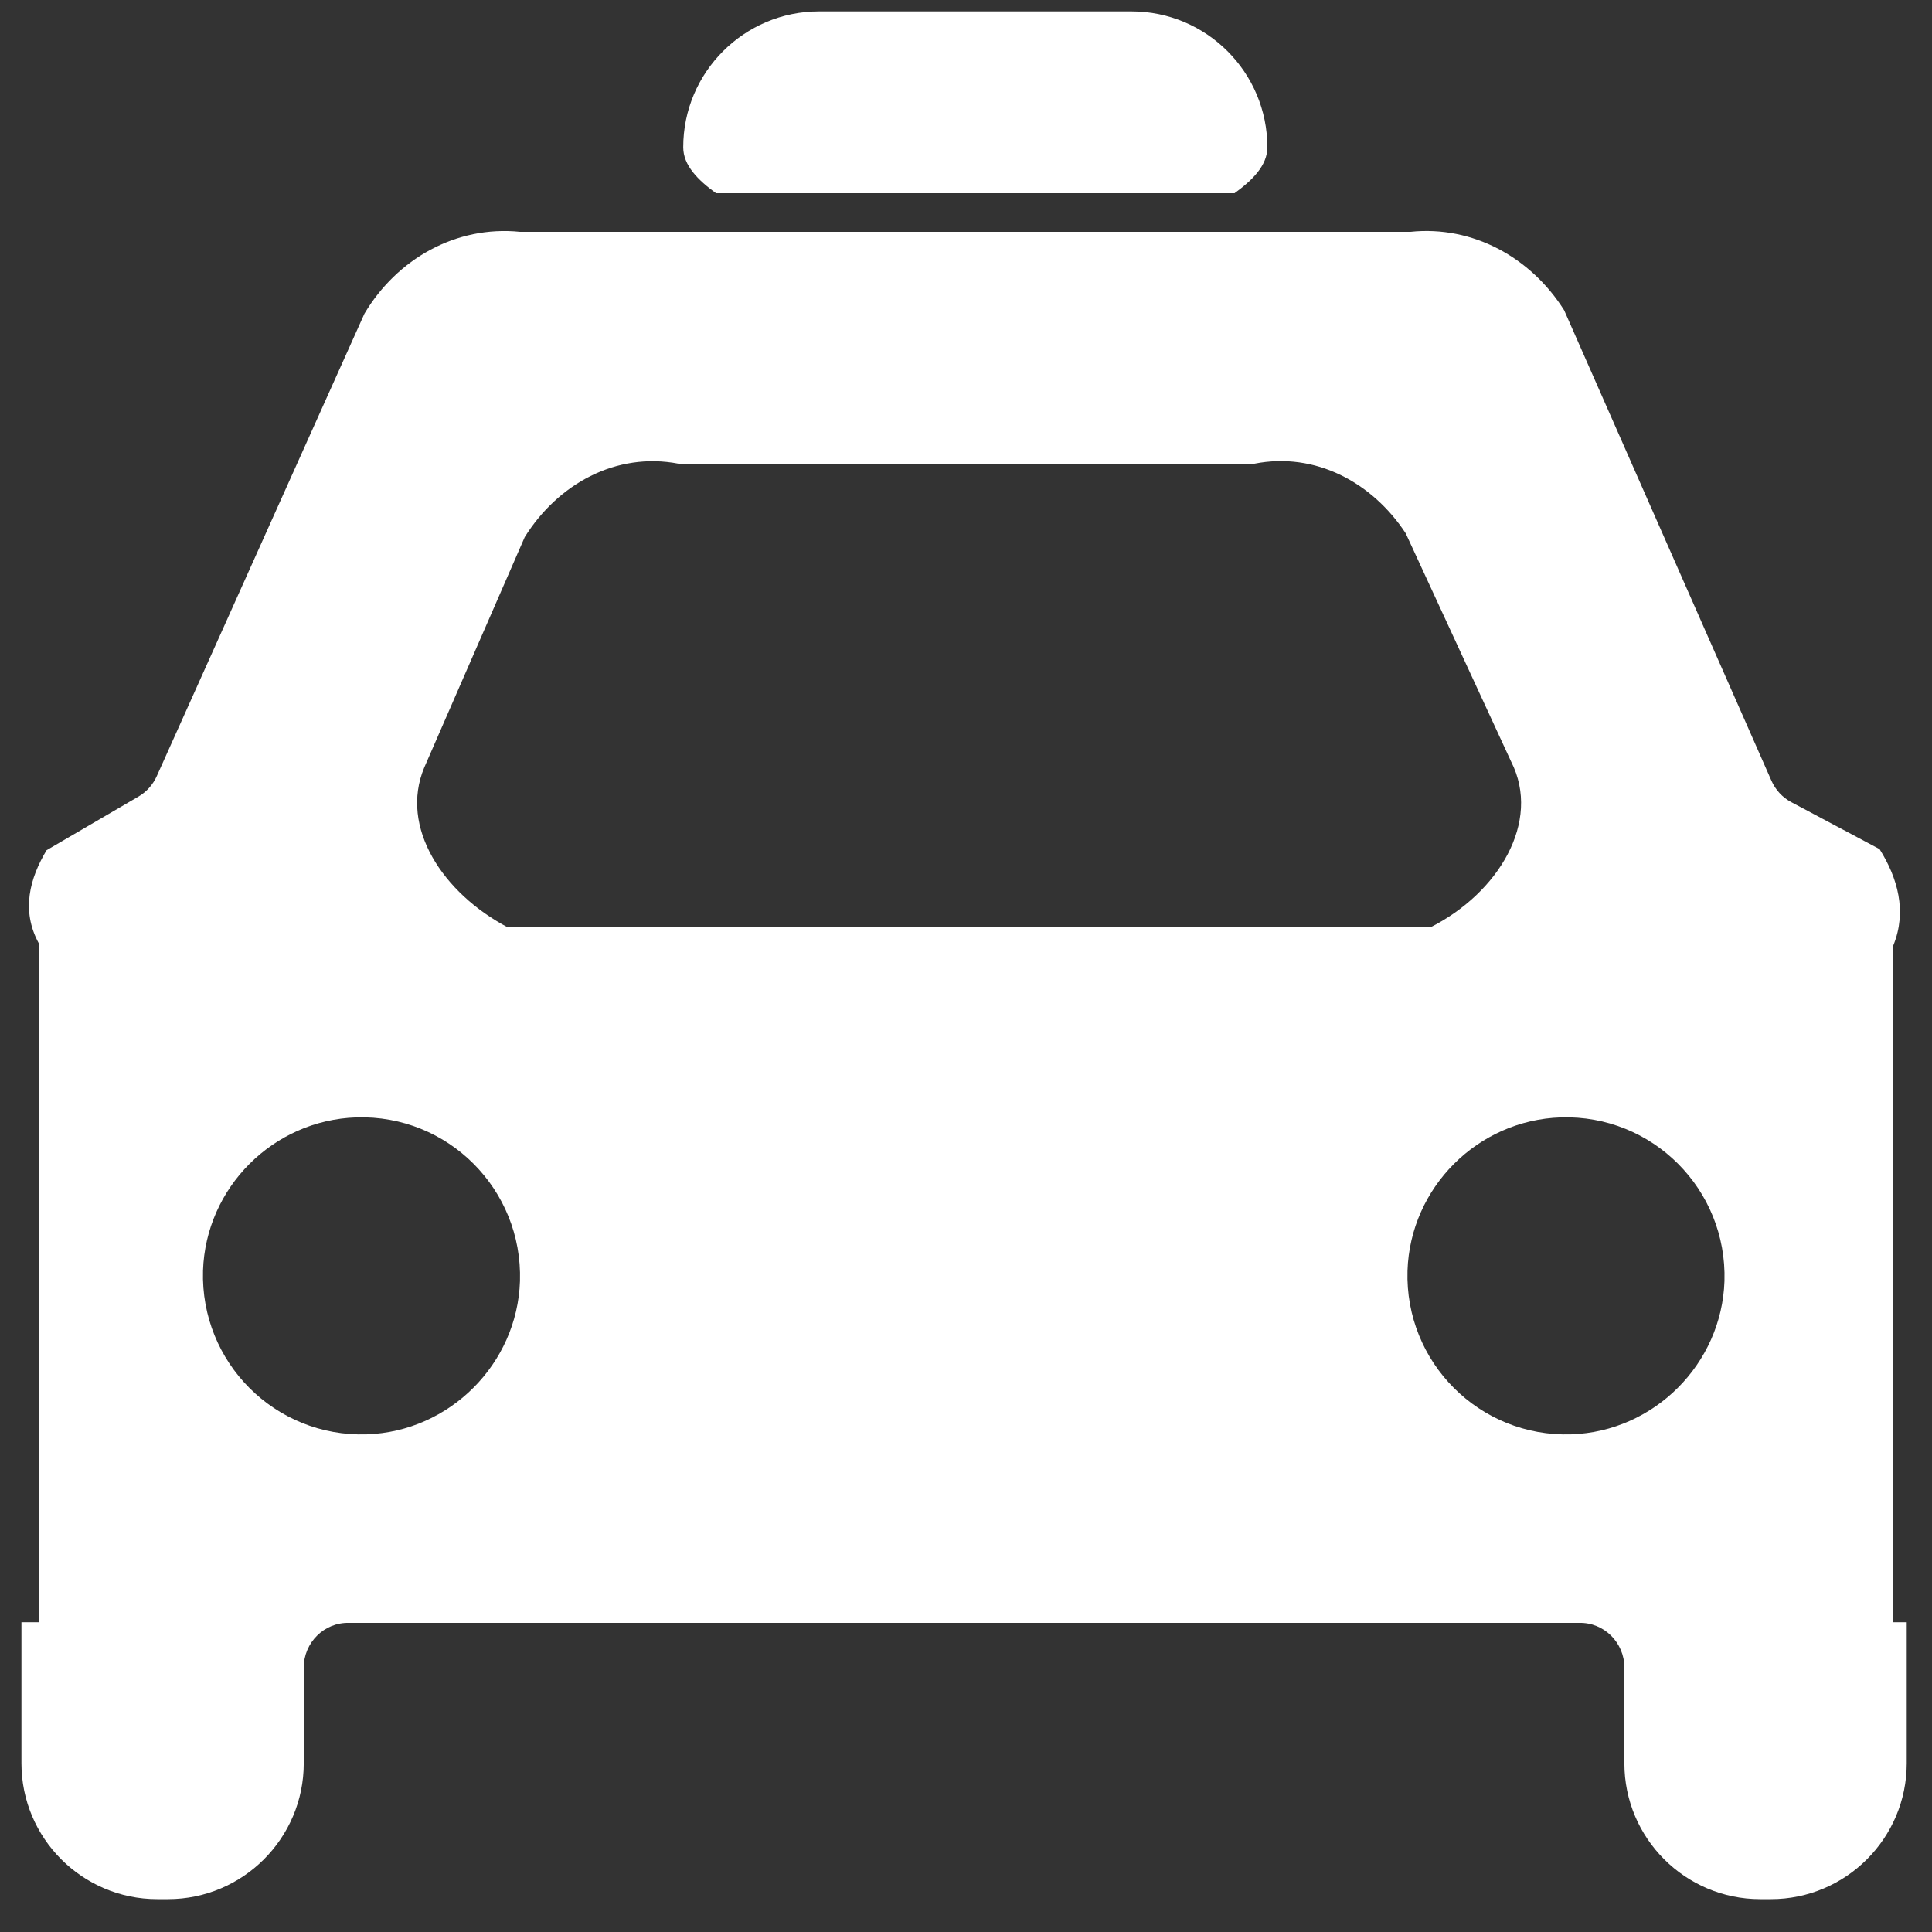 ﻿<?xml version="1.0" encoding="utf-8"?>
<svg version="1.1" xmlns:xlink="http://www.w3.org/1999/xlink" width="50px" height="50px" xmlns="http://www.w3.org/2000/svg">
  <rect width="100%" height="100%" fill="#333333" stroke="none"/>
  <g transform="matrix(1 0 0 1 -492 -970 )">
    <path d="M 32.799 3.811  C 32.799 1.871  31.223 0.295  29.283 0.295  L 21.197 0.295  C 19.258 0.295  17.682 1.871  17.682 3.811  C 17.682 4.279  18.062 4.66  18.531 5  L 31.949 5  C 32.418 4.66  32.799 4.279  32.799 3.811  Z M 40.48 8.029  C 39.619 6.664  38.119 5.832  36.502 6  L 13.457 6  C 11.805 5.832  10.275 6.699  9.432 8.117  L 4.059 20.082  C 3.959 20.305  3.795 20.492  3.584 20.615  L 1.205 22.004  C 0.771 22.73  0.543 23.562  1 24.406  L 1 41.984  L 0.555 41.984  L 0.555 45.635  C 0.555 47.574  2.131 49.15  4.07 49.15  L 4.346 49.15  C 6.285 49.15  7.861 47.574  7.861 45.635  L 7.861 43.156  C 7.861 42.512  8.389 41.984  9.033 42  L 40.867 42  C 41.512 41.984  42.039 42.512  42.039 43.156  L 42.039 45.635  C 42.039 47.574  43.615 49.15  45.555 49.15  L 45.83 49.15  C 47.77 49.15  49.346 47.574  49.346 45.635  L 49.346 41.984  L 49 41.984  L 49 24.465  C 49.357 23.586  49.111 22.719  48.643 21.975  L 46.363 20.762  C 46.129 20.639  45.947 20.439  45.842 20.199  L 40.48 8.029  Z M 13.58 13.9  C 14.436 12.529  15.941 11.691  17.559 12  L 32.465 12  C 34.041 11.691  35.512 12.482  36.379 13.801  L 39.109 19.713  C 39.9 21.271  38.77 23.117  37.018 24  L 13.141 24  C 11.465 23.117  10.334 21.412  10.979 19.865  L 13.58 13.9  Z M 13.457 33.154  C 13.387 35.299  11.635 37.051  9.49 37.121  C 7.117 37.197  5.184 35.258  5.254 32.885  C 5.324 30.734  7.07 28.988  9.221 28.918  C 11.594 28.842  13.527 30.781  13.457 33.154  Z M 44.629 33.154  C 44.559 35.299  42.807 37.051  40.662 37.121  C 38.289 37.197  36.355 35.258  36.426 32.885  C 36.496 30.734  38.242 28.988  40.393 28.918  C 42.766 28.842  44.699 30.781  44.629 33.154  Z " fill-rule="nonzero" fill="#ffffff" stroke="none" transform="matrix(1 0 0 1 492 970 )" />
  </g>
</svg>